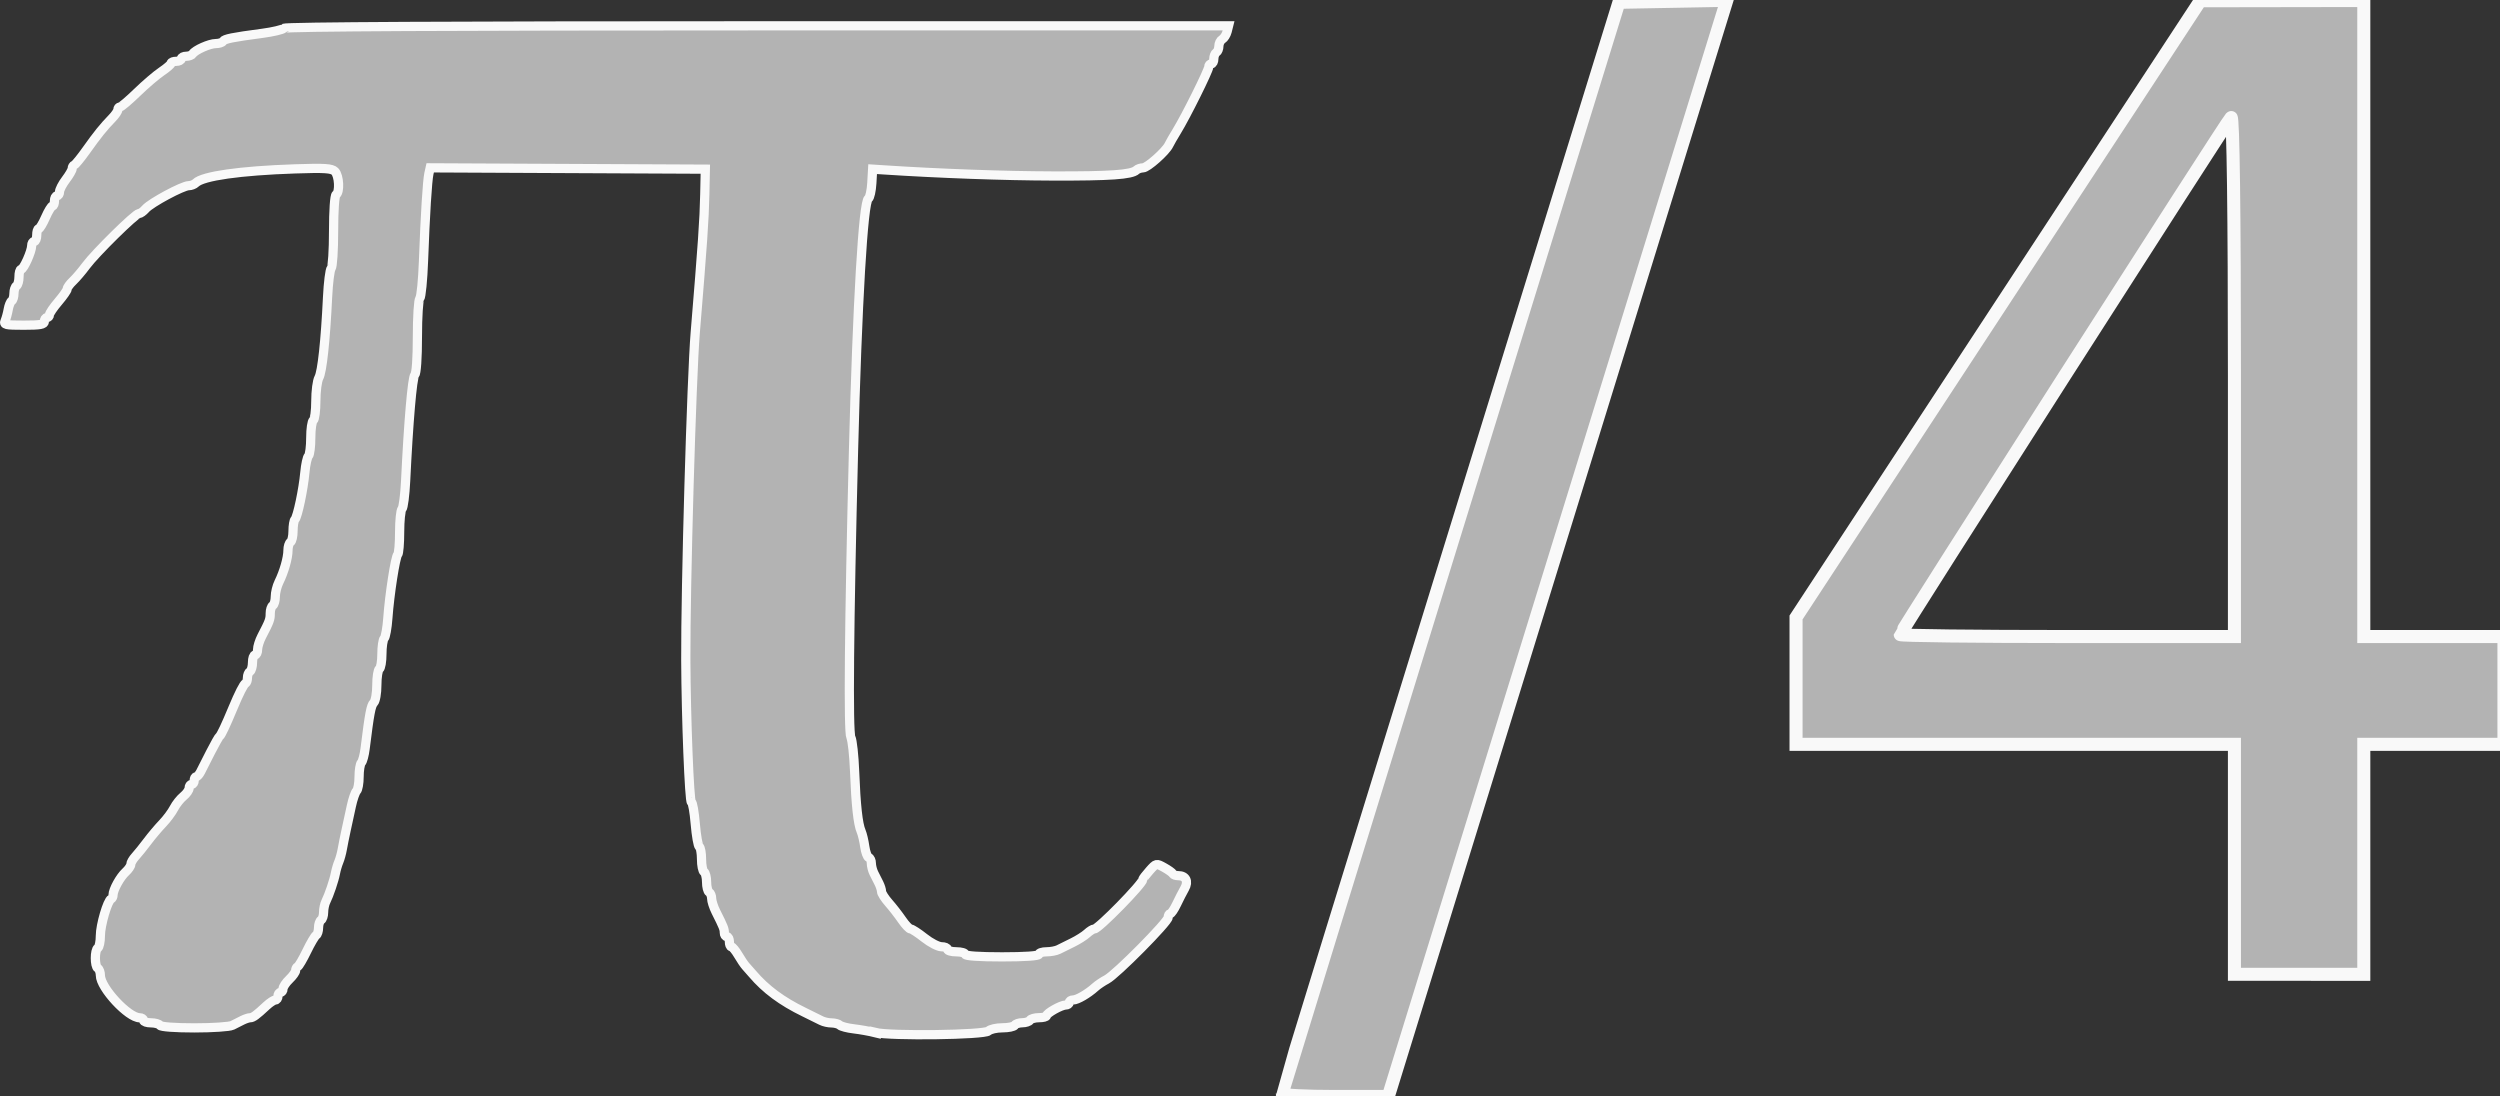 <?xml version="1.0" encoding="UTF-8" standalone="no"?>
<!-- Created with Inkscape (http://www.inkscape.org/) -->

<svg
   xmlns:dc="http://purl.org/dc/elements/1.1/"
   xmlns:cc="http://creativecommons.org/ns#"
   xmlns:rdf="http://www.w3.org/1999/02/22-rdf-syntax-ns#"
   xmlns:svg="http://www.w3.org/2000/svg"
   xmlns="http://www.w3.org/2000/svg"
   xmlns:sodipodi="http://sodipodi.sourceforge.net/DTD/sodipodi-0.dtd"
   xmlns:inkscape="http://www.inkscape.org/namespaces/inkscape"
   width="113.637mm"
   height="49.839mm"
   viewBox="0 0 113.637 49.839"
   version="1.1"
   id="svg8"
   inkscape:version="0.92.5 (2060ec1f9f, 2020-04-08)"
   sodipodi:docname="pi_4.svg">
  <rect x="0" y="0" width="113.637" height="49.839" fill="#333333" stroke="none"/>
  <defs
     id="defs2" />
  <sodipodi:namedview
     id="base"
     pagecolor="#ffffff"
     bordercolor="#666666"
     borderopacity="1.0"
     inkscape:pageopacity="0.0"
     inkscape:pageshadow="2"
     inkscape:zoom="1.6224172"
     inkscape:cx="265.04774"
     inkscape:cy="38.382779"
     inkscape:document-units="mm"
     inkscape:current-layer="layer1"
     showgrid="false"
     fit-margin-top="0"
     fit-margin-left="0"
     fit-margin-right="0"
     fit-margin-bottom="0"
     inkscape:window-width="1920"
     inkscape:window-height="1019"
     inkscape:window-x="0"
     inkscape:window-y="30"
     inkscape:window-maximized="1" />
  <g
     inkscape:label="Layer 1"
     inkscape:groupmode="layer"
     id="layer1"
     transform="translate(-12.419,-109.535)">
    <path
       style="fill:#b3b3b3;stroke:#f9f9f9;stroke-width:0.419"
       d="m 52.203,156.475 c -0.254,-0.063 -0.695,-0.142 -0.98,-0.175 -0.285,-0.033 -0.568,-0.107 -0.628,-0.164 -0.06,-0.057 -0.23,-0.104 -0.376,-0.104 -0.147,0 -0.357,-0.047 -0.467,-0.104 -0.11,-0.057 -0.46,-0.23 -0.777,-0.384 -1.02,-0.496 -1.753,-1.04 -2.354,-1.745 -0.101,-0.118 -0.238,-0.274 -0.305,-0.346 -0.067,-0.072 -0.221,-0.3 -0.342,-0.506 -0.121,-0.206 -0.261,-0.375 -0.311,-0.375 -0.05,0 -0.09,-0.104 -0.09,-0.231 0,-0.127 -0.052,-0.231 -0.115,-0.231 -0.063,0 -0.115,-0.079 -0.115,-0.175 0,-0.176 -0.033,-0.259 -0.384,-0.959 -0.106,-0.211 -0.192,-0.481 -0.192,-0.599 0,-0.118 -0.052,-0.247 -0.115,-0.286 -0.063,-0.039 -0.115,-0.247 -0.115,-0.461 0,-0.214 -0.052,-0.422 -0.115,-0.461 -0.063,-0.039 -0.115,-0.299 -0.115,-0.577 0,-0.278 -0.046,-0.534 -0.102,-0.568 -0.056,-0.035 -0.138,-0.505 -0.183,-1.045 -0.045,-0.54 -0.124,-0.982 -0.175,-0.982 -0.092,0 -0.244,-3.848 -0.255,-6.458 -0.014,-3.306 0.261,-12.844 0.429,-14.876 0.337,-4.083 0.409,-5.119 0.434,-6.285 l 0.025,-1.153 -6.253,-0.03 -6.253,-0.03 -0.058,0.26 c -0.072,0.325 -0.167,1.848 -0.245,3.951 -0.033,0.888 -0.109,1.664 -0.169,1.724 -0.06,0.06 -0.109,0.841 -0.109,1.735 0,0.971 -0.048,1.674 -0.12,1.746 -0.112,0.112 -0.286,2.132 -0.416,4.827 -0.031,0.634 -0.104,1.202 -0.164,1.263 -0.059,0.06 -0.108,0.532 -0.108,1.047 0,0.516 -0.039,0.976 -0.086,1.023 -0.107,0.106 -0.372,1.808 -0.45,2.894 -0.032,0.444 -0.106,0.857 -0.164,0.917 -0.058,0.06 -0.106,0.382 -0.106,0.714 0,0.332 -0.052,0.636 -0.115,0.676 -0.063,0.039 -0.115,0.369 -0.115,0.733 0,0.366 -0.063,0.725 -0.14,0.802 -0.127,0.127 -0.193,0.478 -0.394,2.097 -0.036,0.285 -0.111,0.568 -0.169,0.628 -0.057,0.06 -0.104,0.348 -0.104,0.64 0,0.292 -0.051,0.582 -0.114,0.645 -0.063,0.063 -0.17,0.372 -0.237,0.686 -0.068,0.315 -0.174,0.805 -0.237,1.091 -0.063,0.285 -0.141,0.675 -0.174,0.865 -0.033,0.19 -0.105,0.45 -0.159,0.577 -0.054,0.127 -0.123,0.36 -0.153,0.519 -0.061,0.324 -0.288,0.992 -0.439,1.296 -0.055,0.11 -0.1,0.328 -0.1,0.483 0,0.156 -0.052,0.315 -0.115,0.354 -0.063,0.039 -0.115,0.195 -0.115,0.346 0,0.151 -0.049,0.305 -0.108,0.341 -0.059,0.037 -0.252,0.364 -0.428,0.728 -0.176,0.363 -0.361,0.678 -0.411,0.699 -0.05,0.021 -0.092,0.099 -0.093,0.173 -0.001,0.074 -0.131,0.257 -0.288,0.406 -0.157,0.149 -0.286,0.344 -0.286,0.432 0,0.088 -0.052,0.161 -0.115,0.161 -0.063,0 -0.115,0.078 -0.115,0.173 0,0.095 -0.054,0.173 -0.121,0.173 -0.066,0 -0.245,0.117 -0.398,0.259 -0.464,0.433 -0.619,0.548 -0.747,0.548 -0.067,0 -0.225,0.052 -0.351,0.115 l -0.458,0.231 c -0.126,0.063 -0.901,0.115 -1.723,0.115 -0.872,0 -1.524,-0.048 -1.565,-0.115 -0.039,-0.063 -0.224,-0.115 -0.41,-0.115 -0.187,0 -0.339,-0.052 -0.339,-0.115 0,-0.063 -0.078,-0.115 -0.174,-0.115 -0.521,0 -1.785,-1.362 -1.786,-1.925 -2.65e-4,-0.139 -0.052,-0.285 -0.116,-0.324 -0.15,-0.093 -0.15,-0.83 0,-0.923 0.063,-0.039 0.115,-0.289 0.115,-0.555 -5.29e-4,-0.483 0.327,-1.602 0.491,-1.675 0.048,-0.021 0.086,-0.104 0.086,-0.184 0,-0.231 0.322,-0.816 0.576,-1.045 0.127,-0.115 0.231,-0.27 0.231,-0.343 0,-0.073 0.092,-0.234 0.205,-0.357 0.113,-0.123 0.359,-0.429 0.548,-0.68 0.188,-0.251 0.498,-0.619 0.688,-0.817 0.19,-0.198 0.424,-0.512 0.519,-0.696 0.095,-0.185 0.29,-0.431 0.432,-0.546 0.143,-0.116 0.259,-0.284 0.259,-0.375 0,-0.09 0.052,-0.165 0.115,-0.165 0.063,0 0.115,-0.078 0.115,-0.173 0,-0.095 0.04,-0.173 0.088,-0.173 0.048,0 0.139,-0.1 0.202,-0.223 0.063,-0.123 0.267,-0.525 0.454,-0.894 0.187,-0.369 0.374,-0.697 0.415,-0.729 0.068,-0.052 0.278,-0.499 0.598,-1.268 0.277,-0.667 0.496,-1.098 0.577,-1.134 0.048,-0.021 0.086,-0.135 0.086,-0.253 0,-0.118 0.052,-0.246 0.115,-0.285 0.063,-0.039 0.115,-0.224 0.115,-0.41 0,-0.187 0.052,-0.339 0.115,-0.339 0.063,0 0.115,-0.109 0.115,-0.242 0,-0.133 0.085,-0.405 0.189,-0.605 0.359,-0.69 0.387,-0.765 0.387,-1.047 0,-0.156 0.052,-0.315 0.115,-0.354 0.063,-0.039 0.115,-0.22 0.115,-0.401 0,-0.181 0.073,-0.477 0.161,-0.656 0.235,-0.475 0.415,-1.106 0.415,-1.452 0,-0.166 0.052,-0.334 0.115,-0.373 0.063,-0.039 0.115,-0.267 0.115,-0.507 0,-0.239 0.039,-0.474 0.086,-0.521 0.118,-0.117 0.381,-1.366 0.452,-2.143 0.032,-0.349 0.105,-0.684 0.163,-0.744 0.058,-0.06 0.105,-0.433 0.105,-0.829 0,-0.396 0.052,-0.752 0.115,-0.791 0.063,-0.039 0.115,-0.435 0.115,-0.879 0,-0.444 0.062,-0.921 0.139,-1.06 0.147,-0.268 0.298,-1.668 0.394,-3.654 0.032,-0.666 0.107,-1.26 0.166,-1.32 0.059,-0.06 0.108,-0.823 0.108,-1.694 0,-0.932 0.047,-1.614 0.115,-1.656 0.177,-0.109 0.137,-0.86 -0.055,-1.052 -0.14,-0.14 -0.464,-0.161 -1.816,-0.115 -2.49,0.084 -4.193,0.325 -4.508,0.64 -0.068,0.068 -0.213,0.124 -0.322,0.124 -0.269,0 -1.724,0.781 -1.958,1.051 -0.104,0.119 -0.24,0.217 -0.304,0.217 -0.157,0 -1.976,1.791 -2.4,2.362 -0.187,0.253 -0.457,0.57 -0.6,0.705 -0.143,0.135 -0.259,0.295 -0.259,0.356 0,0.061 -0.182,0.322 -0.404,0.582 -0.222,0.259 -0.404,0.528 -0.404,0.597 0,0.069 -0.052,0.126 -0.115,0.126 -0.063,0 -0.115,0.078 -0.115,0.173 0,0.14 -0.181,0.173 -0.935,0.173 -0.846,0 -0.927,-0.019 -0.849,-0.202 0.047,-0.111 0.111,-0.345 0.141,-0.52 0.03,-0.175 0.101,-0.347 0.157,-0.382 0.056,-0.035 0.102,-0.187 0.102,-0.338 0,-0.151 0.052,-0.307 0.115,-0.346 0.063,-0.039 0.115,-0.224 0.115,-0.41 0,-0.187 0.042,-0.339 0.093,-0.339 0.116,0 0.483,-0.817 0.483,-1.077 0,-0.106 0.052,-0.192 0.115,-0.192 0.063,0 0.115,-0.13 0.115,-0.288 0,-0.159 0.039,-0.289 0.086,-0.289 0.048,-5.3e-4 0.189,-0.234 0.314,-0.519 0.125,-0.285 0.268,-0.518 0.317,-0.518 0.049,0 0.089,-0.104 0.089,-0.231 0,-0.127 0.052,-0.231 0.115,-0.231 0.063,0 0.115,-0.081 0.115,-0.181 0,-0.099 0.13,-0.351 0.288,-0.559 0.159,-0.208 0.288,-0.434 0.288,-0.502 0,-0.068 0.044,-0.141 0.098,-0.162 0.054,-0.021 0.3,-0.324 0.548,-0.673 0.499,-0.702 0.783,-1.055 1.171,-1.453 0.143,-0.146 0.259,-0.32 0.259,-0.387 0,-0.066 0.044,-0.121 0.097,-0.121 0.053,0 0.405,-0.298 0.781,-0.663 0.376,-0.365 0.877,-0.793 1.113,-0.951 0.236,-0.159 0.429,-0.327 0.43,-0.375 5.29e-4,-0.048 0.105,-0.086 0.231,-0.086 0.127,0 0.231,-0.052 0.231,-0.115 0,-0.063 0.101,-0.115 0.224,-0.115 0.123,0 0.254,-0.049 0.291,-0.108 0.108,-0.175 0.768,-0.469 1.053,-0.469 0.145,0 0.292,-0.046 0.327,-0.103 0.068,-0.109 0.418,-0.181 1.791,-0.363 0.474,-0.063 0.912,-0.166 0.974,-0.228 0.073,-0.073 7.657,-0.113 21.528,-0.113 h 21.415 l -0.065,0.259 c -0.036,0.143 -0.135,0.301 -0.22,0.352 -0.085,0.051 -0.155,0.19 -0.155,0.31 0,0.12 -0.052,0.25 -0.115,0.289 -0.063,0.039 -0.115,0.172 -0.115,0.295 0,0.123 -0.052,0.224 -0.115,0.224 -0.063,0 -0.115,0.061 -0.115,0.136 0,0.16 -1.038,2.249 -1.451,2.92 -0.156,0.254 -0.317,0.535 -0.359,0.625 -0.136,0.296 -0.982,1.047 -1.179,1.047 -0.107,0 -0.243,0.047 -0.303,0.104 -0.217,0.205 -1.191,0.273 -3.8,0.265 -2.215,-0.006 -5.182,-0.114 -7.668,-0.277 l -0.519,-0.034 -0.036,0.632 c -0.02,0.347 -0.09,0.665 -0.157,0.707 -0.232,0.144 -0.505,4.767 -0.676,11.462 -0.2,7.836 -0.245,12.781 -0.118,13.03 0.064,0.127 0.14,0.828 0.169,1.557 0.059,1.522 0.153,2.38 0.296,2.71 0.055,0.127 0.129,0.438 0.164,0.691 0.035,0.253 0.117,0.478 0.182,0.5 0.065,0.022 0.118,0.14 0.118,0.262 0,0.122 0.052,0.326 0.115,0.452 0.063,0.126 0.167,0.332 0.231,0.458 0.063,0.126 0.116,0.295 0.117,0.375 0.001,0.08 0.148,0.311 0.327,0.514 0.179,0.203 0.45,0.552 0.604,0.778 0.153,0.225 0.331,0.41 0.394,0.411 0.063,0.001 0.343,0.183 0.622,0.404 0.278,0.221 0.629,0.402 0.778,0.402 0.15,0 0.272,0.052 0.272,0.115 0,0.063 0.182,0.115 0.404,0.115 0.222,0 0.404,0.052 0.404,0.115 0,0.072 0.634,0.115 1.672,0.115 1.038,0 1.672,-0.044 1.672,-0.115 0,-0.063 0.156,-0.115 0.348,-0.115 0.191,0 0.438,-0.046 0.548,-0.103 0.11,-0.056 0.398,-0.199 0.64,-0.317 0.242,-0.118 0.538,-0.305 0.658,-0.416 0.12,-0.111 0.268,-0.202 0.329,-0.202 0.189,0 2.205,-2.058 2.205,-2.251 0,-0.032 0.137,-0.212 0.305,-0.4 0.303,-0.34 0.306,-0.341 0.663,-0.143 0.197,0.109 0.376,0.238 0.397,0.285 0.021,0.048 0.132,0.086 0.245,0.086 0.346,0 0.476,0.258 0.293,0.581 -0.089,0.156 -0.254,0.478 -0.367,0.716 -0.113,0.238 -0.246,0.432 -0.294,0.432 -0.048,0 -0.088,0.074 -0.088,0.165 0,0.208 -2.373,2.603 -2.796,2.823 -0.172,0.089 -0.405,0.246 -0.517,0.347 -0.339,0.306 -0.819,0.586 -1.007,0.586 -0.097,0 -0.177,0.052 -0.177,0.115 0,0.063 -0.074,0.115 -0.164,0.115 -0.206,0 -0.872,0.374 -0.873,0.49 -2.64e-4,0.048 -0.153,0.086 -0.34,0.086 -0.187,0 -0.371,0.052 -0.41,0.115 -0.039,0.063 -0.195,0.115 -0.346,0.115 -0.151,0 -0.307,0.052 -0.346,0.115 -0.039,0.063 -0.291,0.115 -0.56,0.115 -0.269,0 -0.554,0.065 -0.633,0.144 -0.182,0.182 -4.465,0.239 -5.149,0.069 z"
       id="path21"
       inkscape:connector-curvature="0" />
    <path
       style="fill:#b3b3b3;stroke:#f9f9f9;stroke-width:2.238"
       d="m 219.943,187.615 c 0.007,-0.254 13.004,-42.483 28.881,-93.841 L 277.692,0.395 286.946,0.225 296.2,0.055 285.196,35.666 c -6.053,19.586 -19.119,61.891 -29.037,94.011 l -18.032,58.401 h -9.098 c -5.004,0 -9.092,-0.208 -9.085,-0.462 z"
       id="path69"
       inkscape:connector-curvature="0"
       transform="matrix(0.265,0,0,0.265,12.419,109.535)" />
    <path
       style="fill:#b3b3b3;stroke:#f9f9f9;stroke-width:2.238"
       d="M 383.266,147.398 V 127.674 H 345.668 308.07 V 116.794 105.913 L 342.74,53.023 377.411,0.133 391.433,0.11 405.456,0.087 V 54.635 109.183 h 12.019 12.019 v 9.245 9.245 h -12.019 -12.019 v 19.724 19.724 H 394.361 383.266 Z m 0,-83.024 c 0,-27.581 -0.22,-44.585 -0.572,-44.224 -0.776,0.794 -56.75,88.283 -56.75,88.702 0,0.183 12.897,0.332 28.661,0.332 h 28.661 z"
       id="path71"
       inkscape:connector-curvature="0"
       transform="matrix(0.265,0,0,0.265,12.419,109.535)" />
  </g>
</svg>
